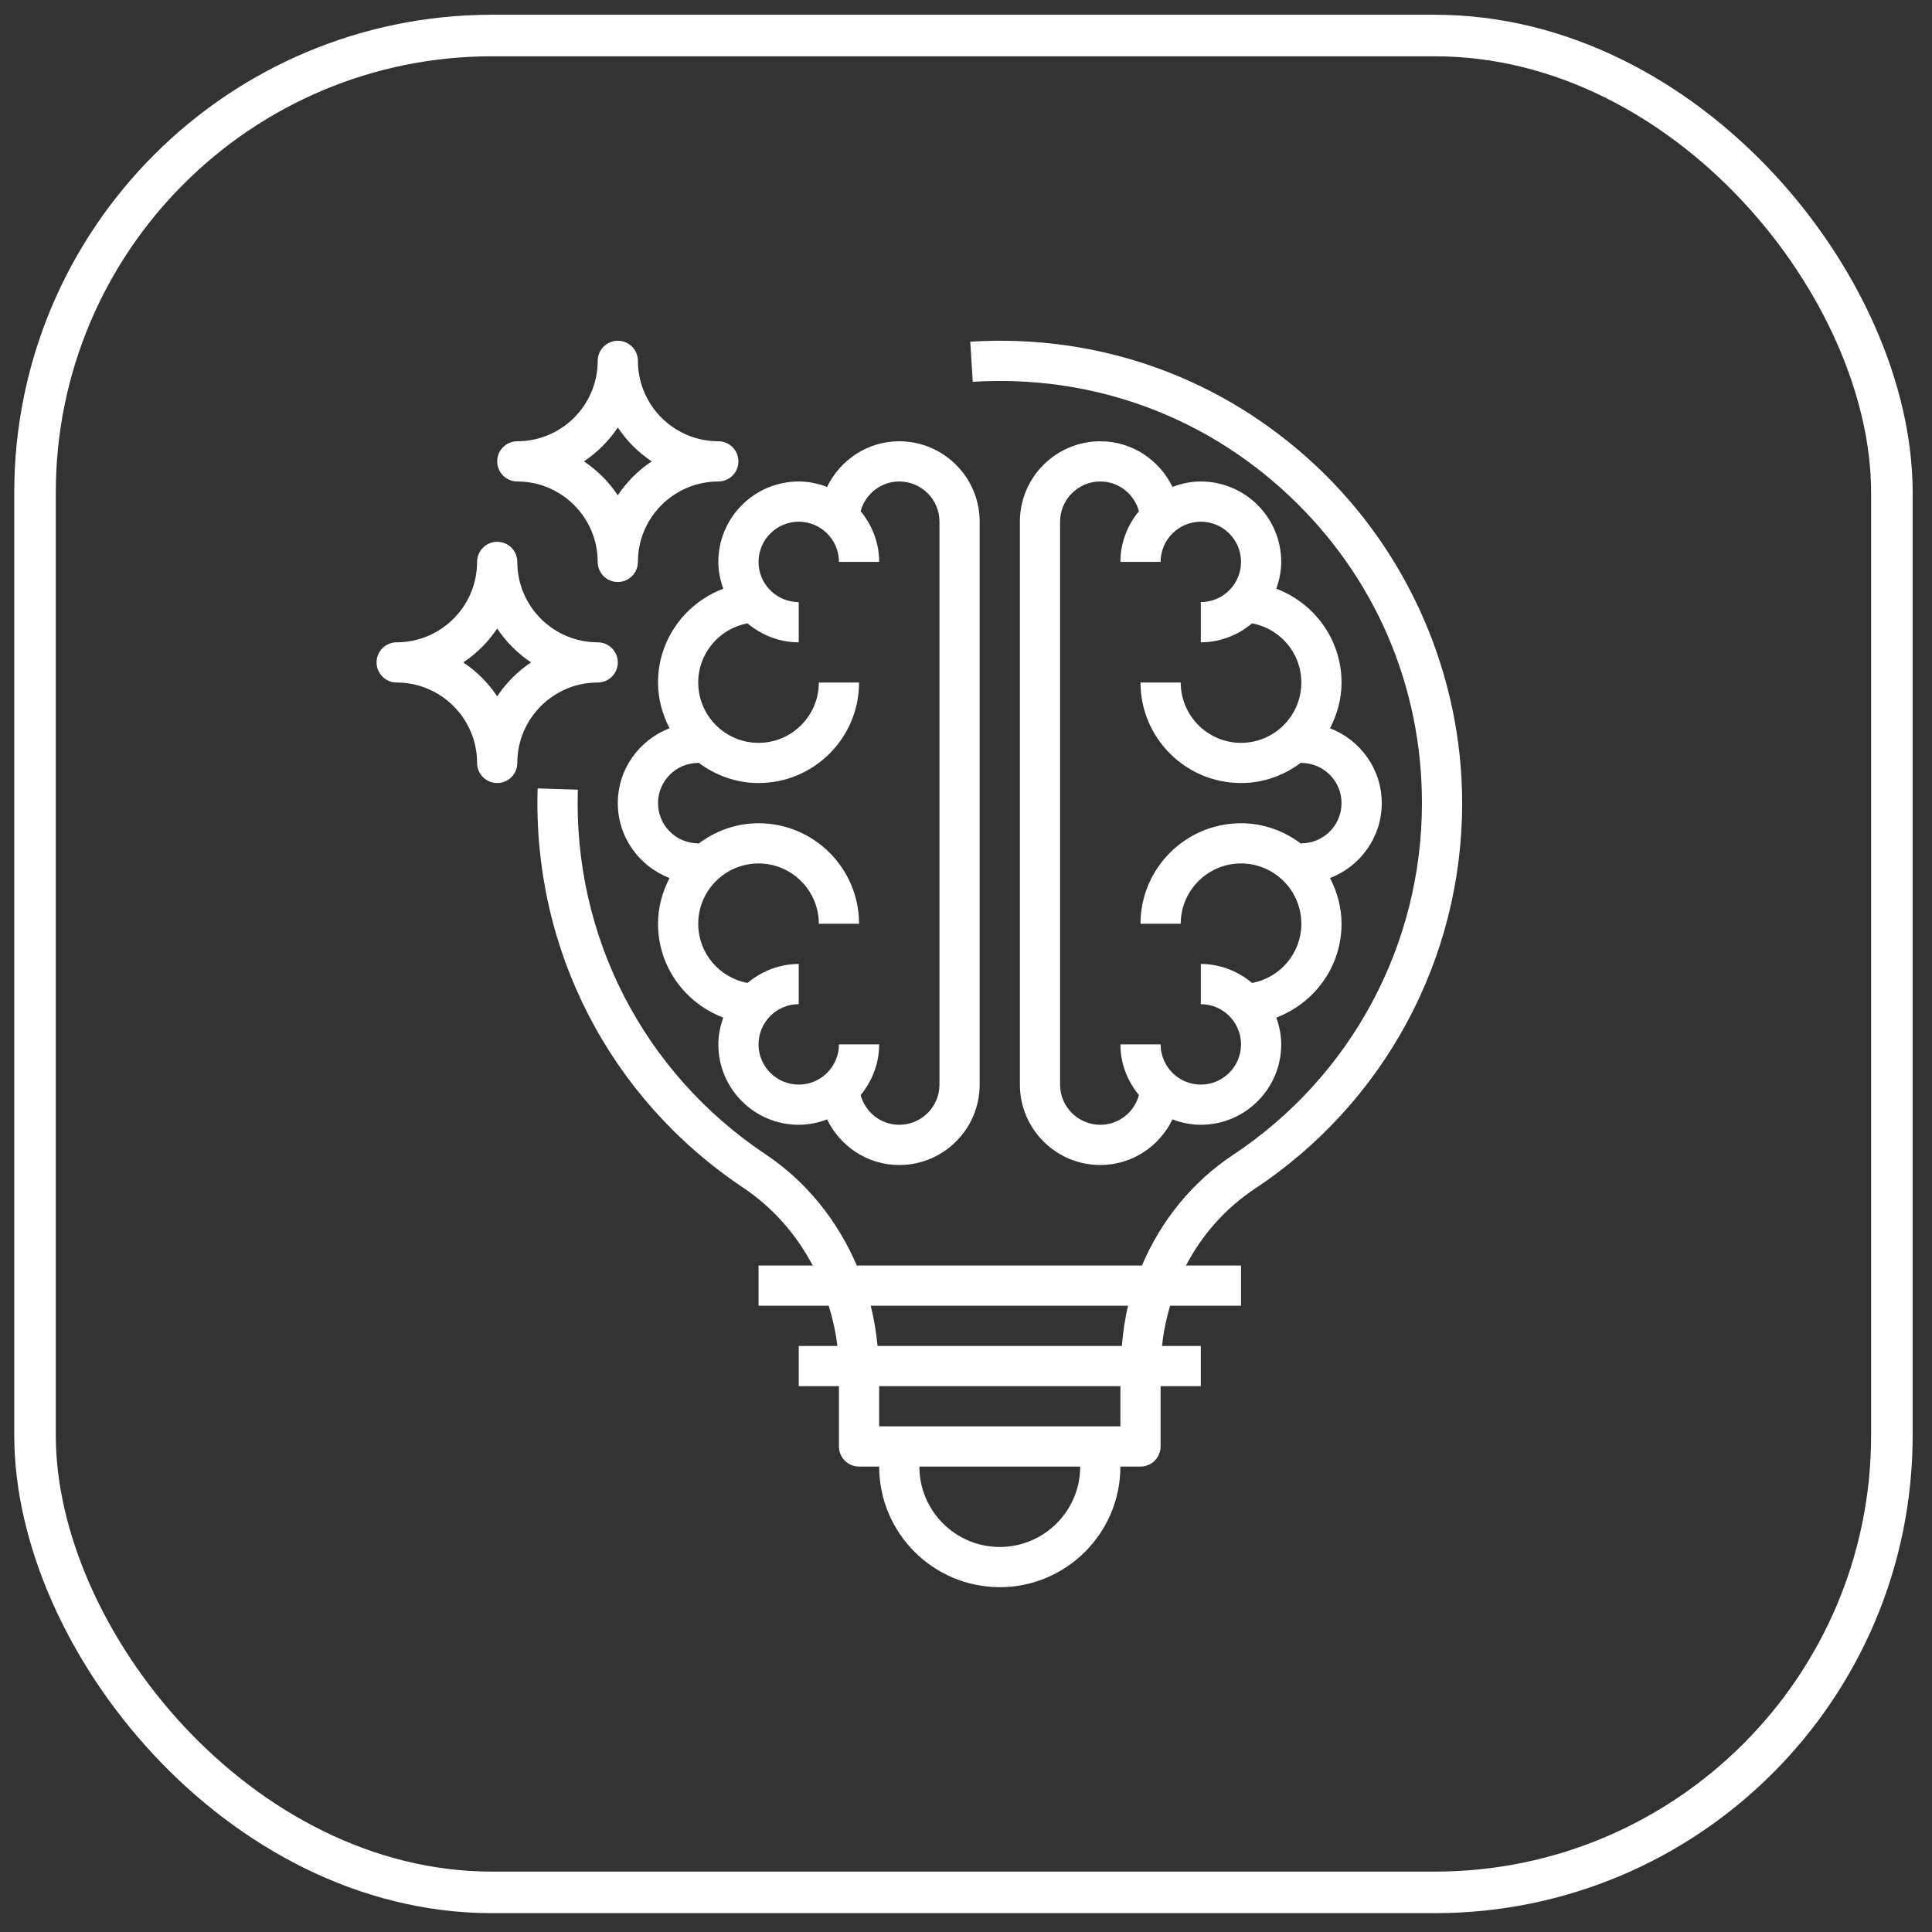 <svg width="93" height="93" viewBox="0 0 93 93" fill="none" xmlns="http://www.w3.org/2000/svg">
<rect x="0" y="0" width="93" height="93" fill="#333333" stroke="none"/>
<rect x="1.686" y="1.71" width="89.383" height="89.383" rx="22" stroke="white" stroke-width="2"/>
<path d="M34.816 28.339C32.986 29.03 31.675 30.786 31.675 32.854C31.675 33.651 31.887 34.392 32.229 35.056C30.778 35.614 29.739 37.014 29.739 38.661C29.739 40.308 30.778 41.707 32.229 42.266C31.887 42.929 31.675 43.671 31.675 44.467C31.675 46.536 32.986 48.292 34.816 48.983C34.671 49.388 34.578 49.819 34.578 50.273C34.578 52.408 36.314 54.144 38.449 54.144C38.931 54.144 39.388 54.045 39.813 53.884C40.44 55.178 41.755 56.08 43.287 56.08C45.422 56.08 47.158 54.344 47.158 52.209V25.113C47.158 22.978 45.422 21.242 43.287 21.242C41.755 21.242 40.44 22.144 39.813 23.438C39.388 23.277 38.931 23.177 38.449 23.177C36.314 23.177 34.578 24.914 34.578 27.048C34.578 27.503 34.671 27.933 34.816 28.339ZM38.449 25.113C39.516 25.113 40.384 25.981 40.384 27.048H42.32C42.32 26.118 41.976 25.274 41.428 24.607C41.652 23.786 42.396 23.177 43.287 23.177C44.355 23.177 45.223 24.045 45.223 25.113V52.209C45.223 53.276 44.355 54.144 43.287 54.144C42.396 54.144 41.652 53.536 41.428 52.715C41.976 52.047 42.32 51.204 42.32 50.273H40.384C40.384 51.341 39.516 52.209 38.449 52.209C37.381 52.209 36.513 51.341 36.513 50.273C36.513 49.206 37.381 48.338 38.449 48.338V46.403C37.506 46.403 36.653 46.755 35.981 47.316C34.634 47.066 33.61 45.886 33.61 44.467C33.61 42.867 34.913 41.564 36.513 41.564C38.114 41.564 39.416 42.867 39.416 44.467H41.352C41.352 41.799 39.182 39.628 36.513 39.628C35.42 39.628 34.421 40.007 33.61 40.622V40.596C32.543 40.596 31.675 39.728 31.675 38.661C31.675 37.593 32.543 36.725 33.61 36.725V36.7C34.421 37.315 35.42 37.693 36.513 37.693C39.182 37.693 41.352 35.523 41.352 32.854H39.416C39.416 34.455 38.114 35.758 36.513 35.758C34.913 35.758 33.61 34.455 33.61 32.854C33.61 31.436 34.634 30.256 35.981 30.006C36.653 30.567 37.506 30.919 38.449 30.919V28.983C37.381 28.983 36.513 28.116 36.513 27.048C36.513 25.981 37.381 25.113 38.449 25.113Z" fill="white"/>
<path d="M57.803 23.177C57.321 23.177 56.865 23.277 56.439 23.438C55.812 22.144 54.497 21.242 52.965 21.242C50.83 21.242 49.094 22.978 49.094 25.113V52.209C49.094 54.344 50.83 56.08 52.965 56.08C54.497 56.08 55.812 55.178 56.439 53.884C56.865 54.045 57.321 54.144 57.803 54.144C59.938 54.144 61.674 52.408 61.674 50.273C61.674 49.819 61.581 49.388 61.436 48.983C63.266 48.292 64.577 46.536 64.577 44.467C64.577 43.671 64.366 42.929 64.023 42.266C65.475 41.707 66.513 40.308 66.513 38.661C66.513 37.014 65.475 35.614 64.023 35.056C64.366 34.392 64.577 33.651 64.577 32.854C64.577 30.786 63.266 29.03 61.436 28.339C61.581 27.933 61.674 27.503 61.674 27.048C61.674 24.914 59.938 23.177 57.803 23.177ZM62.642 32.854C62.642 34.455 61.34 35.758 59.739 35.758C58.138 35.758 56.836 34.455 56.836 32.854H54.9C54.9 35.523 57.071 37.693 59.739 37.693C60.832 37.693 61.831 37.315 62.642 36.7V36.725C63.709 36.725 64.577 37.593 64.577 38.661C64.577 39.728 63.709 40.596 62.642 40.596V40.622C61.831 40.007 60.832 39.628 59.739 39.628C57.071 39.628 54.9 41.799 54.9 44.467H56.836C56.836 42.867 58.138 41.564 59.739 41.564C61.34 41.564 62.642 42.867 62.642 44.467C62.642 45.886 61.618 47.066 60.271 47.316C59.599 46.755 58.746 46.403 57.803 46.403V48.338C58.871 48.338 59.739 49.206 59.739 50.273C59.739 51.341 58.871 52.209 57.803 52.209C56.736 52.209 55.868 51.341 55.868 50.273H53.932C53.932 51.204 54.276 52.047 54.825 52.715C54.6 53.536 53.856 54.144 52.965 54.144C51.897 54.144 51.029 53.276 51.029 52.209V25.113C51.029 24.045 51.897 23.177 52.965 23.177C53.856 23.177 54.6 23.786 54.825 24.607C54.276 25.274 53.932 26.118 53.932 27.048H55.868C55.868 25.981 56.736 25.113 57.803 25.113C58.871 25.113 59.739 25.981 59.739 27.048C59.739 28.116 58.871 28.983 57.803 28.983V30.919C58.746 30.919 59.599 30.567 60.271 30.006C61.618 30.256 62.642 31.436 62.642 32.854Z" fill="white"/>
<path d="M63.365 22.438C58.843 18.187 52.92 16.056 46.705 16.448L46.825 18.379C52.504 18.026 57.91 19.968 62.04 23.848C66.172 27.731 68.448 32.992 68.448 38.66C68.448 45.491 65.044 51.824 59.341 55.603C57.374 56.908 55.885 58.768 54.968 60.918H41.244C40.314 58.752 38.82 56.879 36.849 55.563C30.972 51.635 27.595 45.075 27.815 38.012L25.88 37.952C25.639 45.686 29.339 52.871 35.774 57.171C37.196 58.122 38.331 59.415 39.122 60.918H36.513V62.853H39.894C40.081 63.48 40.232 64.123 40.308 64.789H38.449V66.724H40.384V69.627C40.384 70.163 40.818 70.595 41.352 70.595H42.32C42.32 73.797 44.924 76.401 48.126 76.401C51.328 76.401 53.932 73.797 53.932 70.595H54.9C55.434 70.595 55.868 70.163 55.868 69.627V66.724H57.803V64.789H55.936C56.004 64.124 56.141 63.48 56.325 62.853H59.739V60.918H57.088C57.868 59.432 58.996 58.154 60.411 57.218C66.655 53.077 70.384 46.14 70.384 38.66C70.384 32.543 67.825 26.629 63.365 22.438ZM48.126 74.466C45.991 74.466 44.255 72.73 44.255 70.595H51.997C51.997 72.73 50.261 74.466 48.126 74.466ZM53.932 68.66H42.32V66.724H53.932V68.66ZM54.001 64.789H42.242C42.178 64.13 42.073 63.483 41.914 62.853H54.302C54.148 63.482 54.059 64.132 54.001 64.789Z" fill="white"/>
<path d="M24.9 23.177C27.035 23.177 28.771 24.913 28.771 27.048C28.771 27.583 29.205 28.015 29.739 28.015C30.273 28.015 30.707 27.583 30.707 27.048C30.707 24.913 32.443 23.177 34.578 23.177C35.112 23.177 35.545 22.744 35.545 22.209C35.545 21.674 35.112 21.241 34.578 21.241C32.443 21.241 30.707 19.505 30.707 17.371C30.707 16.836 30.273 16.403 29.739 16.403C29.205 16.403 28.771 16.836 28.771 17.371C28.771 19.505 27.035 21.241 24.9 21.241C24.366 21.241 23.933 21.674 23.933 22.209C23.933 22.744 24.366 23.177 24.9 23.177ZM29.739 20.577C30.169 21.223 30.725 21.78 31.372 22.209C30.725 22.639 30.169 23.195 29.739 23.842C29.309 23.195 28.753 22.639 28.106 22.209C28.753 21.78 29.309 21.223 29.739 20.577Z" fill="white"/>
<path d="M28.771 32.854C29.306 32.854 29.739 32.422 29.739 31.886C29.739 31.352 29.306 30.919 28.771 30.919C26.637 30.919 24.901 29.183 24.901 27.048C24.901 26.513 24.467 26.08 23.933 26.08C23.399 26.08 22.965 26.513 22.965 27.048C22.965 29.183 21.229 30.919 19.094 30.919C18.56 30.919 18.127 31.352 18.127 31.886C18.127 32.422 18.56 32.854 19.094 32.854C21.229 32.854 22.965 34.591 22.965 36.725C22.965 37.26 23.399 37.693 23.933 37.693C24.467 37.693 24.901 37.26 24.901 36.725C24.901 34.591 26.637 32.854 28.771 32.854ZM23.933 33.519C23.503 32.873 22.947 32.316 22.3 31.886C22.947 31.457 23.502 30.9 23.933 30.254C24.363 30.9 24.919 31.456 25.565 31.886C24.919 32.316 24.363 32.873 23.933 33.519Z" fill="white"/>
</svg>
